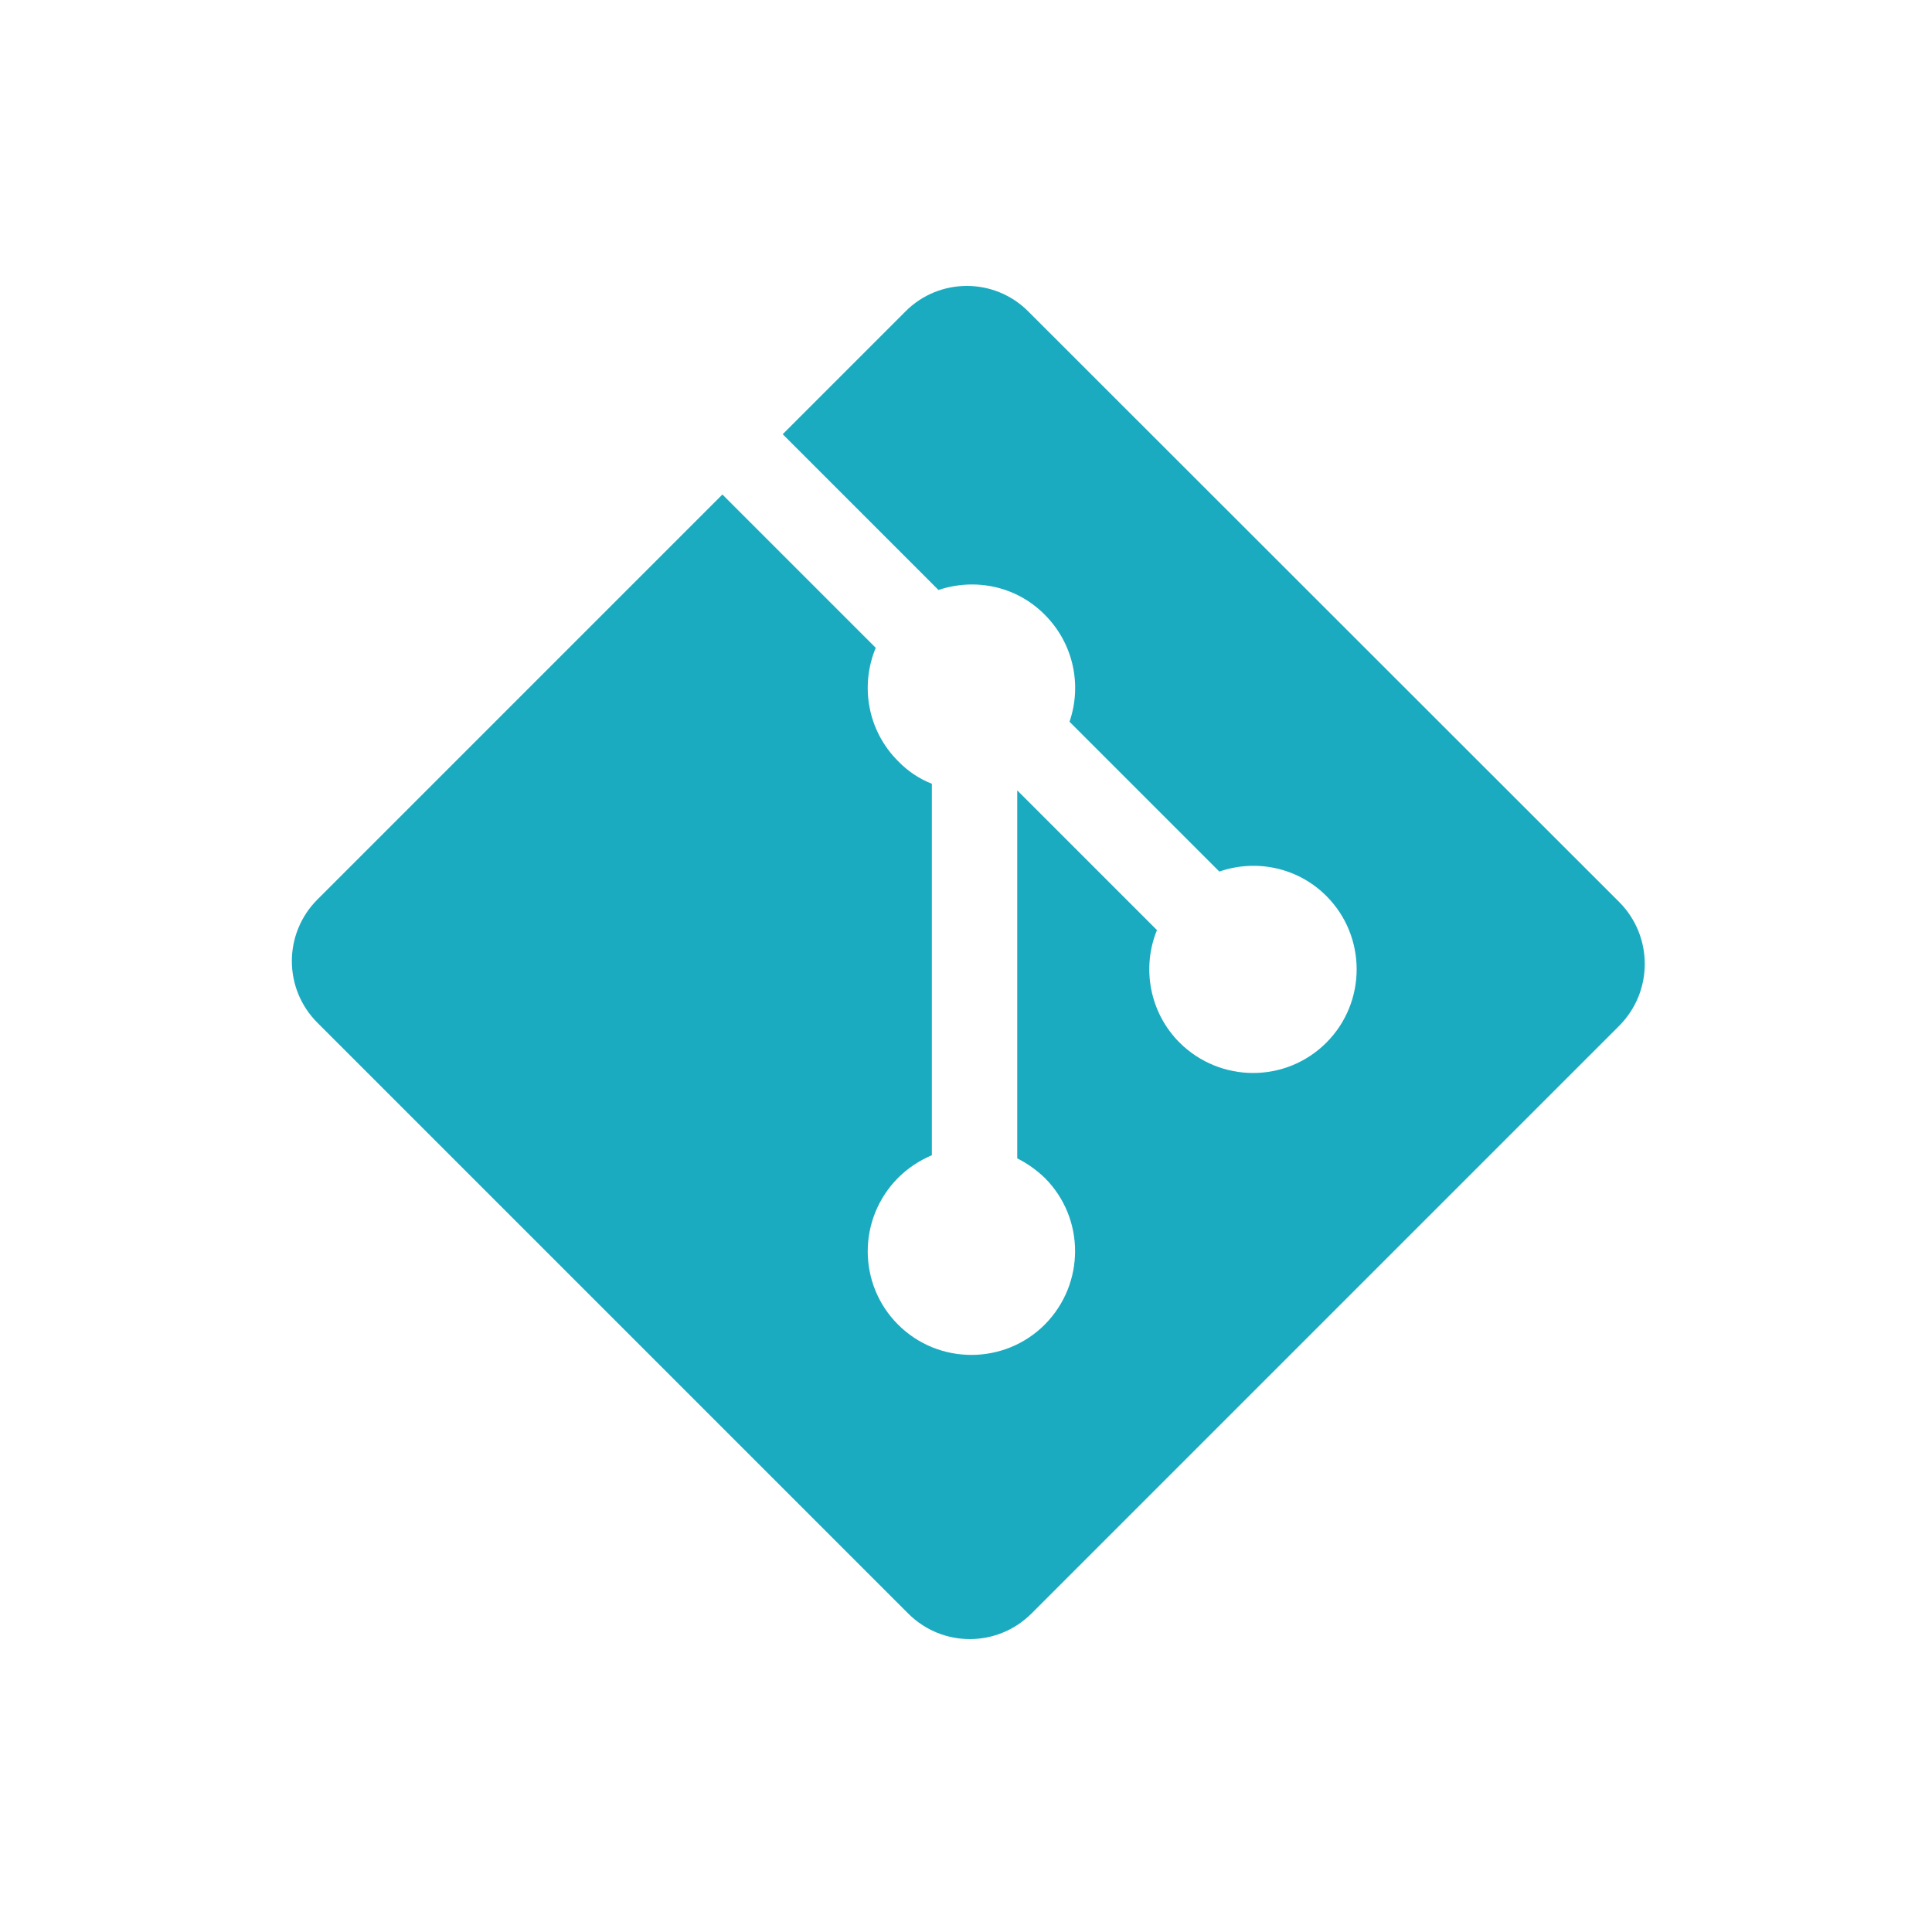 <?xml version="1.0" encoding="utf-8"?>
<!-- Generator: Adobe Illustrator 16.0.0, SVG Export Plug-In . SVG Version: 6.00 Build 0)  -->
<!DOCTYPE svg PUBLIC "-//W3C//DTD SVG 1.1//EN" "http://www.w3.org/Graphics/SVG/1.1/DTD/svg11.dtd">
<svg version="1.1" id="git" xmlns="http://www.w3.org/2000/svg" xmlns:xlink="http://www.w3.org/1999/xlink" x="0px" y="0px"
	 width="55.44px" height="55.44px" viewBox="0 0 55.44 55.44" enable-background="new 0 0 55.44 55.44" xml:space="preserve">
<path fill="#1BABC1" d="M46.47,25.89L29.51,8.94c-0.97-0.98-2.56-0.98-3.53,0l-3.52,3.52l4.47,4.47c1.04-0.35,2.23-0.12,3.05,0.71
	c0.83,0.83,1.07,2.03,0.71,3.07l4.3,4.3c1.04-0.36,2.24-0.13,3.07,0.7c1.16,1.16,1.16,3.05,0,4.21c-1.16,1.16-3.04,1.16-4.21,0
	c-0.87-0.87-1.09-2.16-0.65-3.23l-4.01-4.01l0,10.56c0.28,0.14,0.55,0.33,0.79,0.56c1.16,1.16,1.16,3.04,0,4.21
	c-1.16,1.16-3.05,1.16-4.21,0c-1.16-1.16-1.16-3.04,0-4.21c0.29-0.29,0.62-0.5,0.97-0.65V22.49c-0.36-0.14-0.69-0.36-0.97-0.65
	c-0.88-0.88-1.09-2.17-0.64-3.25l-4.4-4.4L9.11,25.81c-0.98,0.98-0.98,2.56,0,3.54L26.06,46.3c0.98,0.98,2.56,0.98,3.54,0
	l16.87-16.87C47.44,28.45,47.44,26.87,46.47,25.89"/>
</svg>
